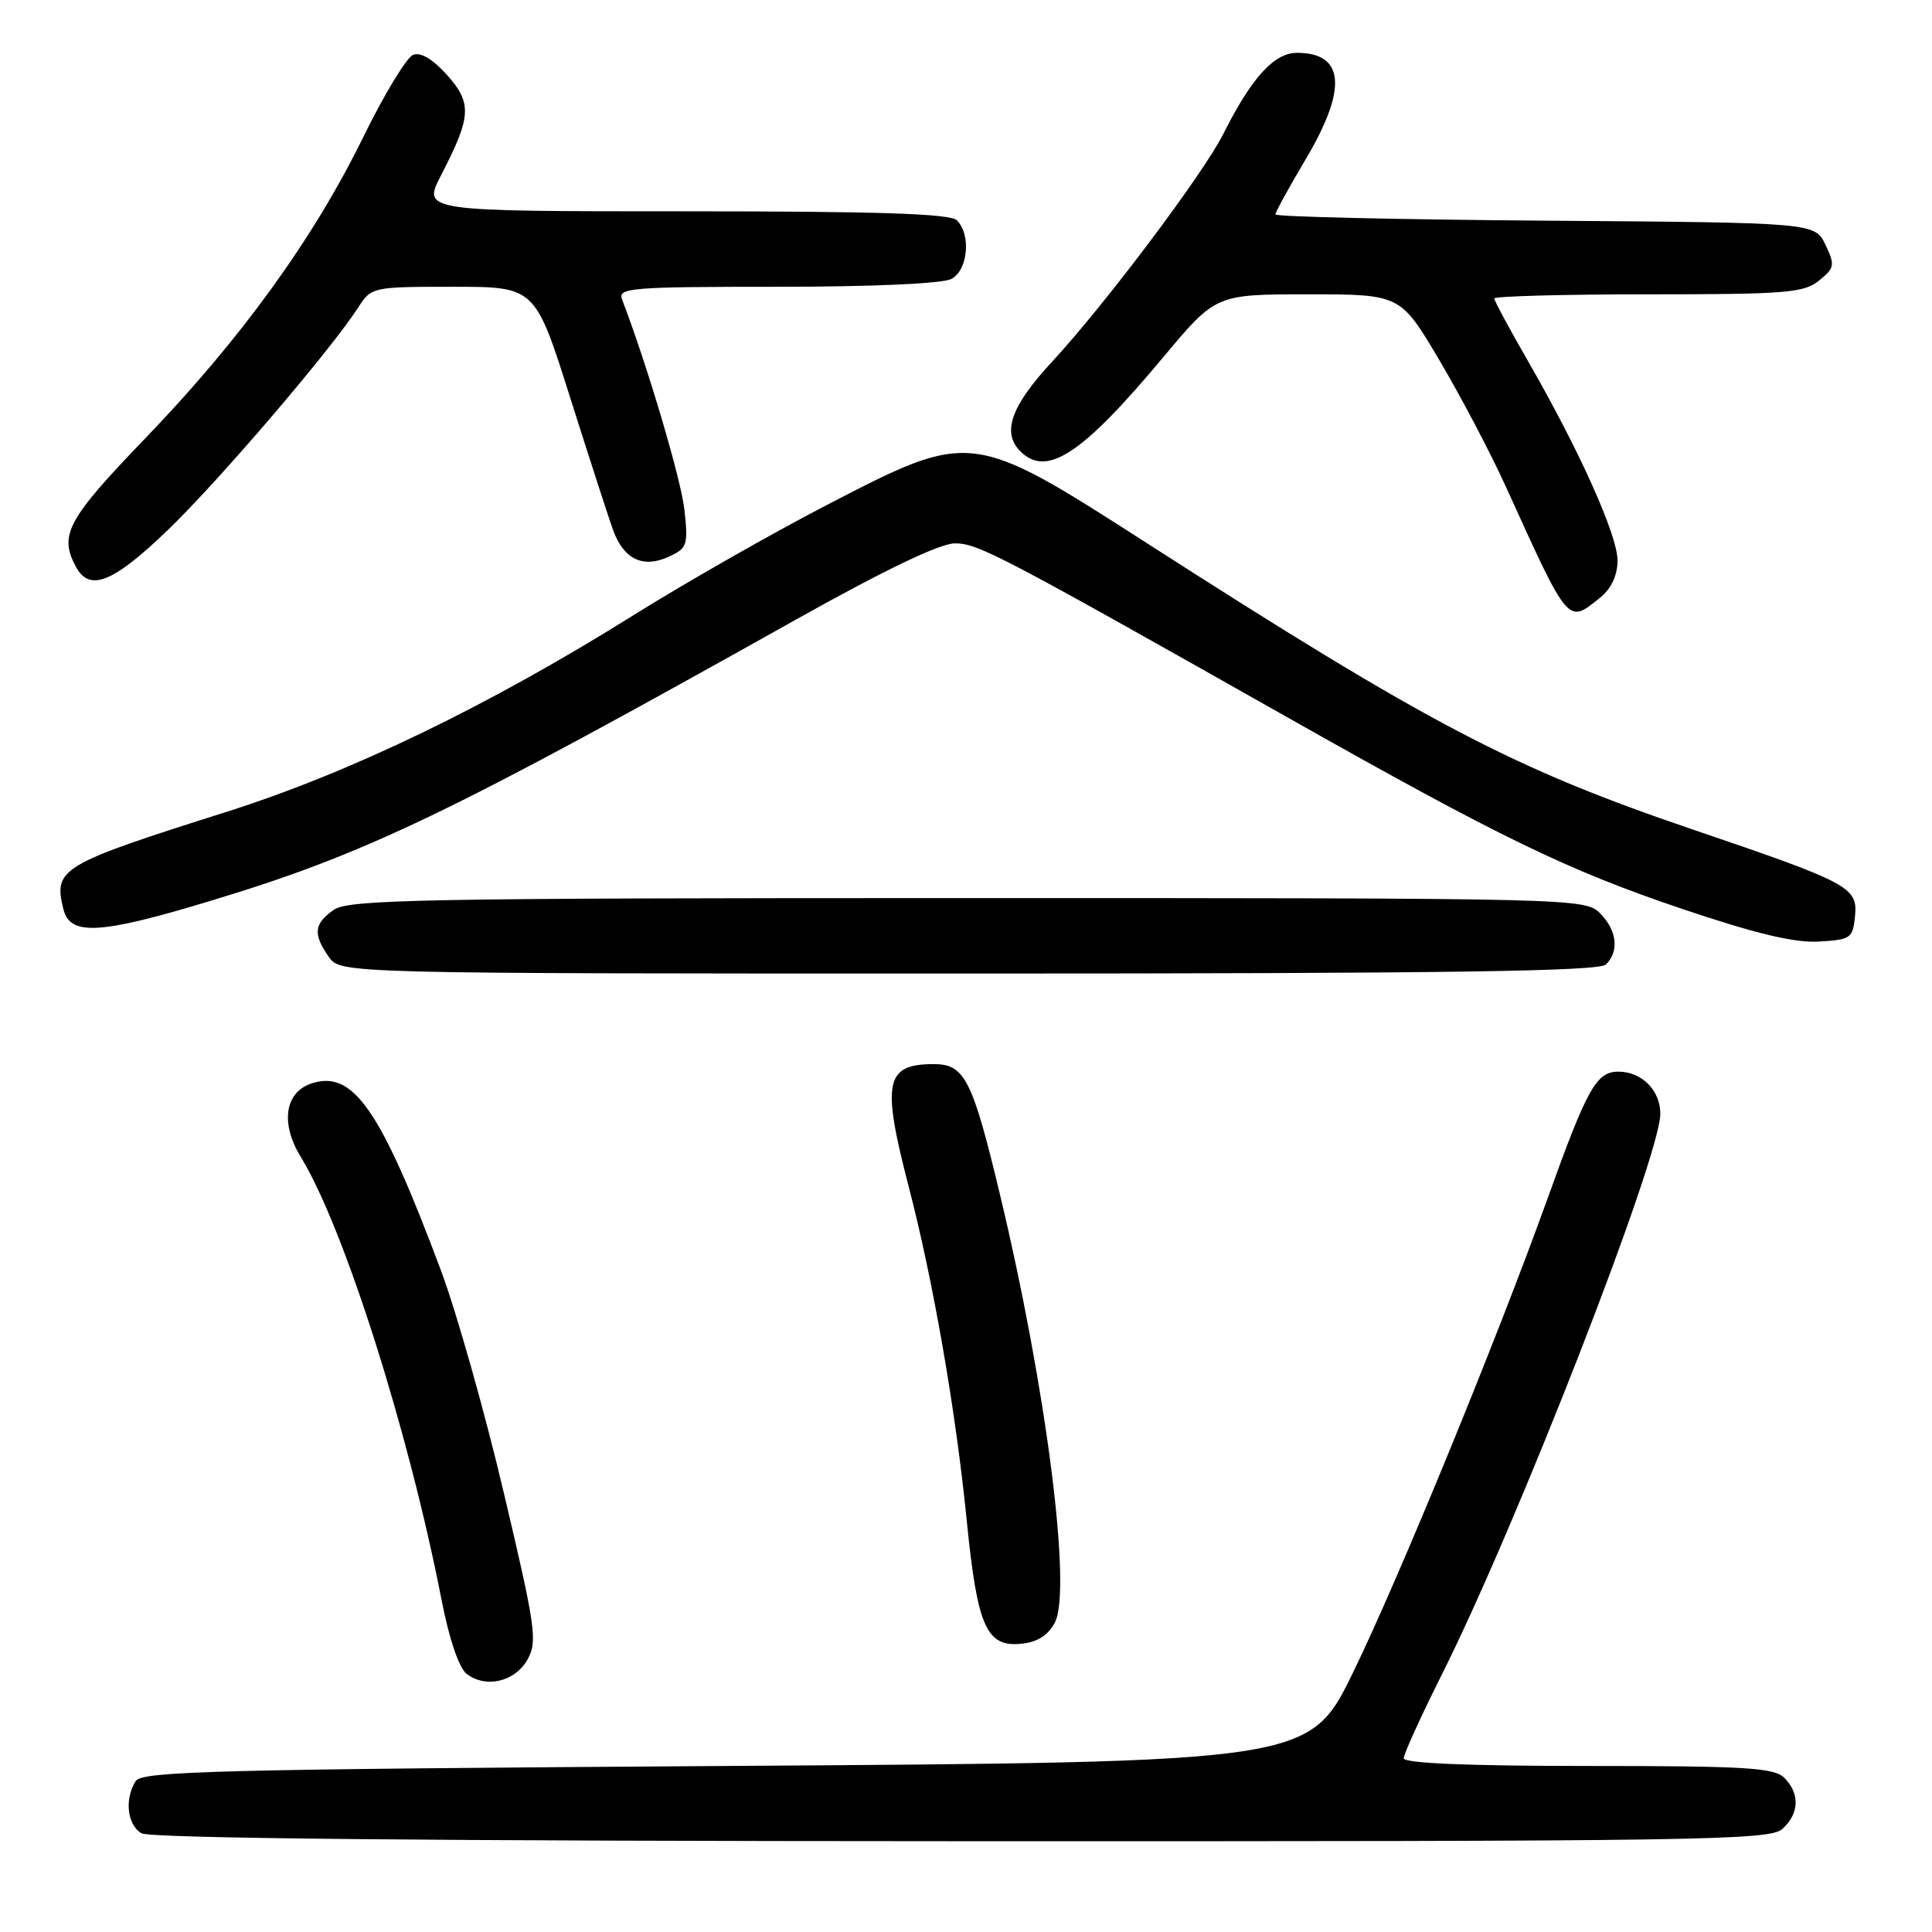 <?xml version="1.0" encoding="UTF-8" standalone="no"?>
<!DOCTYPE svg PUBLIC "-//W3C//DTD SVG 1.1//EN" "http://www.w3.org/Graphics/SVG/1.1/DTD/svg11.dtd" >
<svg xmlns="http://www.w3.org/2000/svg" xmlns:xlink="http://www.w3.org/1999/xlink" version="1.1" viewBox="0 0 256 256">
 <g >
 <path fill="currentColor"
d=" M 236.17 242.35 C 238.42 240.31 238.52 237.66 236.43 235.57 C 235.09 234.23 231.30 234.00 210.43 234.00 C 194.52 234.00 186.00 233.64 186.00 232.98 C 186.00 232.42 188.27 227.44 191.04 221.91 C 201.03 202.00 220.00 153.31 220.00 147.57 C 220.00 144.47 217.54 142.00 214.45 142.00 C 211.53 142.00 210.32 144.16 205.07 158.78 C 198.36 177.45 185.39 209.06 179.34 221.50 C 173.50 233.50 173.50 233.50 96.21 234.00 C 28.97 234.44 18.80 234.69 17.98 236.00 C 16.47 238.39 16.85 241.81 18.75 242.92 C 19.91 243.59 56.66 243.95 127.42 243.97 C 225.54 244.00 234.49 243.86 236.17 242.35 Z  M 69.90 219.89 C 71.24 217.49 70.98 215.67 66.76 197.82 C 64.24 187.12 60.50 173.90 58.46 168.43 C 50.40 146.88 46.76 141.65 41.17 143.60 C 37.72 144.81 37.16 148.90 39.84 153.27 C 45.56 162.59 54.14 189.58 58.51 212.00 C 59.51 217.16 60.82 221.01 61.83 221.79 C 64.37 223.76 68.25 222.84 69.90 219.89 Z  M 139.77 215.00 C 142.06 210.65 138.63 183.86 132.50 158.28 C 128.85 143.03 127.82 141.00 123.75 141.00 C 117.28 141.00 116.80 143.34 120.42 157.28 C 123.67 169.79 126.65 186.94 128.10 201.50 C 129.50 215.53 130.70 218.26 135.29 217.81 C 137.46 217.60 138.87 216.71 139.77 215.00 Z  M 212.80 127.80 C 214.58 126.02 214.26 123.26 212.00 121.00 C 210.03 119.03 208.67 119.00 128.22 119.00 C 55.83 119.00 46.19 119.18 44.22 120.56 C 41.60 122.40 41.45 123.77 43.56 126.78 C 45.11 129.00 45.11 129.00 128.36 129.00 C 191.77 129.00 211.89 128.71 212.80 127.80 Z  M 245.80 121.39 C 246.18 117.56 245.08 116.98 224.26 109.90 C 200.50 101.82 189.35 95.98 152.03 72.01 C 128.70 57.03 128.69 57.02 109.72 66.83 C 102.45 70.59 90.88 77.18 84.00 81.48 C 64.77 93.51 46.46 102.36 30.00 107.58 C 7.93 114.57 7.05 115.09 8.41 120.50 C 9.29 124.02 13.22 123.81 27.69 119.43 C 48.47 113.16 59.35 107.94 105.50 82.08 C 117.25 75.50 124.55 72.00 126.52 72.00 C 129.60 72.00 132.32 73.43 170.50 95.00 C 198.83 111.01 207.67 115.30 223.00 120.47 C 232.64 123.72 237.79 124.95 241.00 124.76 C 245.24 124.52 245.52 124.32 245.80 121.39 Z  M 212.06 79.16 C 213.52 77.97 214.33 76.23 214.33 74.27 C 214.33 70.92 209.29 59.69 202.44 47.80 C 200.00 43.56 198.00 39.85 198.00 39.55 C 198.00 39.25 207.18 39.00 218.39 39.00 C 236.63 39.00 239.02 38.81 241.03 37.18 C 243.11 35.49 243.17 35.14 241.88 32.43 C 240.47 29.50 240.47 29.50 204.74 29.24 C 185.08 29.09 169.00 28.72 169.00 28.41 C 169.00 28.10 170.80 24.82 173.00 21.12 C 178.57 11.74 178.18 7.00 171.85 7.00 C 168.84 7.00 165.83 10.30 162.12 17.70 C 159.45 23.02 146.43 40.34 139.38 47.96 C 133.95 53.82 132.72 57.32 135.20 59.80 C 138.70 63.30 143.37 60.22 154.13 47.34 C 161.10 39.00 161.10 39.00 173.33 39.00 C 185.56 39.00 185.56 39.00 190.74 47.75 C 193.58 52.56 197.55 60.10 199.54 64.50 C 207.95 83.01 207.69 82.69 212.06 79.16 Z  M 22.22 70.25 C 28.97 63.76 43.77 46.46 47.46 40.75 C 49.21 38.03 49.34 38.00 60.07 38.00 C 70.91 38.00 70.91 38.00 75.57 52.75 C 78.14 60.86 80.69 68.75 81.26 70.29 C 82.65 74.10 85.20 75.32 88.56 73.79 C 91.07 72.65 91.20 72.26 90.69 67.54 C 90.24 63.48 85.76 48.37 82.42 39.66 C 81.84 38.14 83.62 38.00 102.96 38.00 C 115.64 38.00 124.91 37.58 126.07 36.96 C 128.26 35.79 128.70 31.10 126.80 29.20 C 125.91 28.31 116.53 28.00 90.79 28.00 C 55.98 28.00 55.98 28.00 58.43 23.25 C 62.47 15.44 62.57 13.67 59.24 9.94 C 57.36 7.84 55.75 6.88 54.74 7.27 C 53.88 7.60 50.90 12.51 48.12 18.19 C 41.53 31.65 31.94 44.90 19.25 58.08 C 8.91 68.82 7.80 70.88 10.04 75.07 C 11.85 78.47 14.94 77.25 22.22 70.25 Z "/>
</g>
</svg>